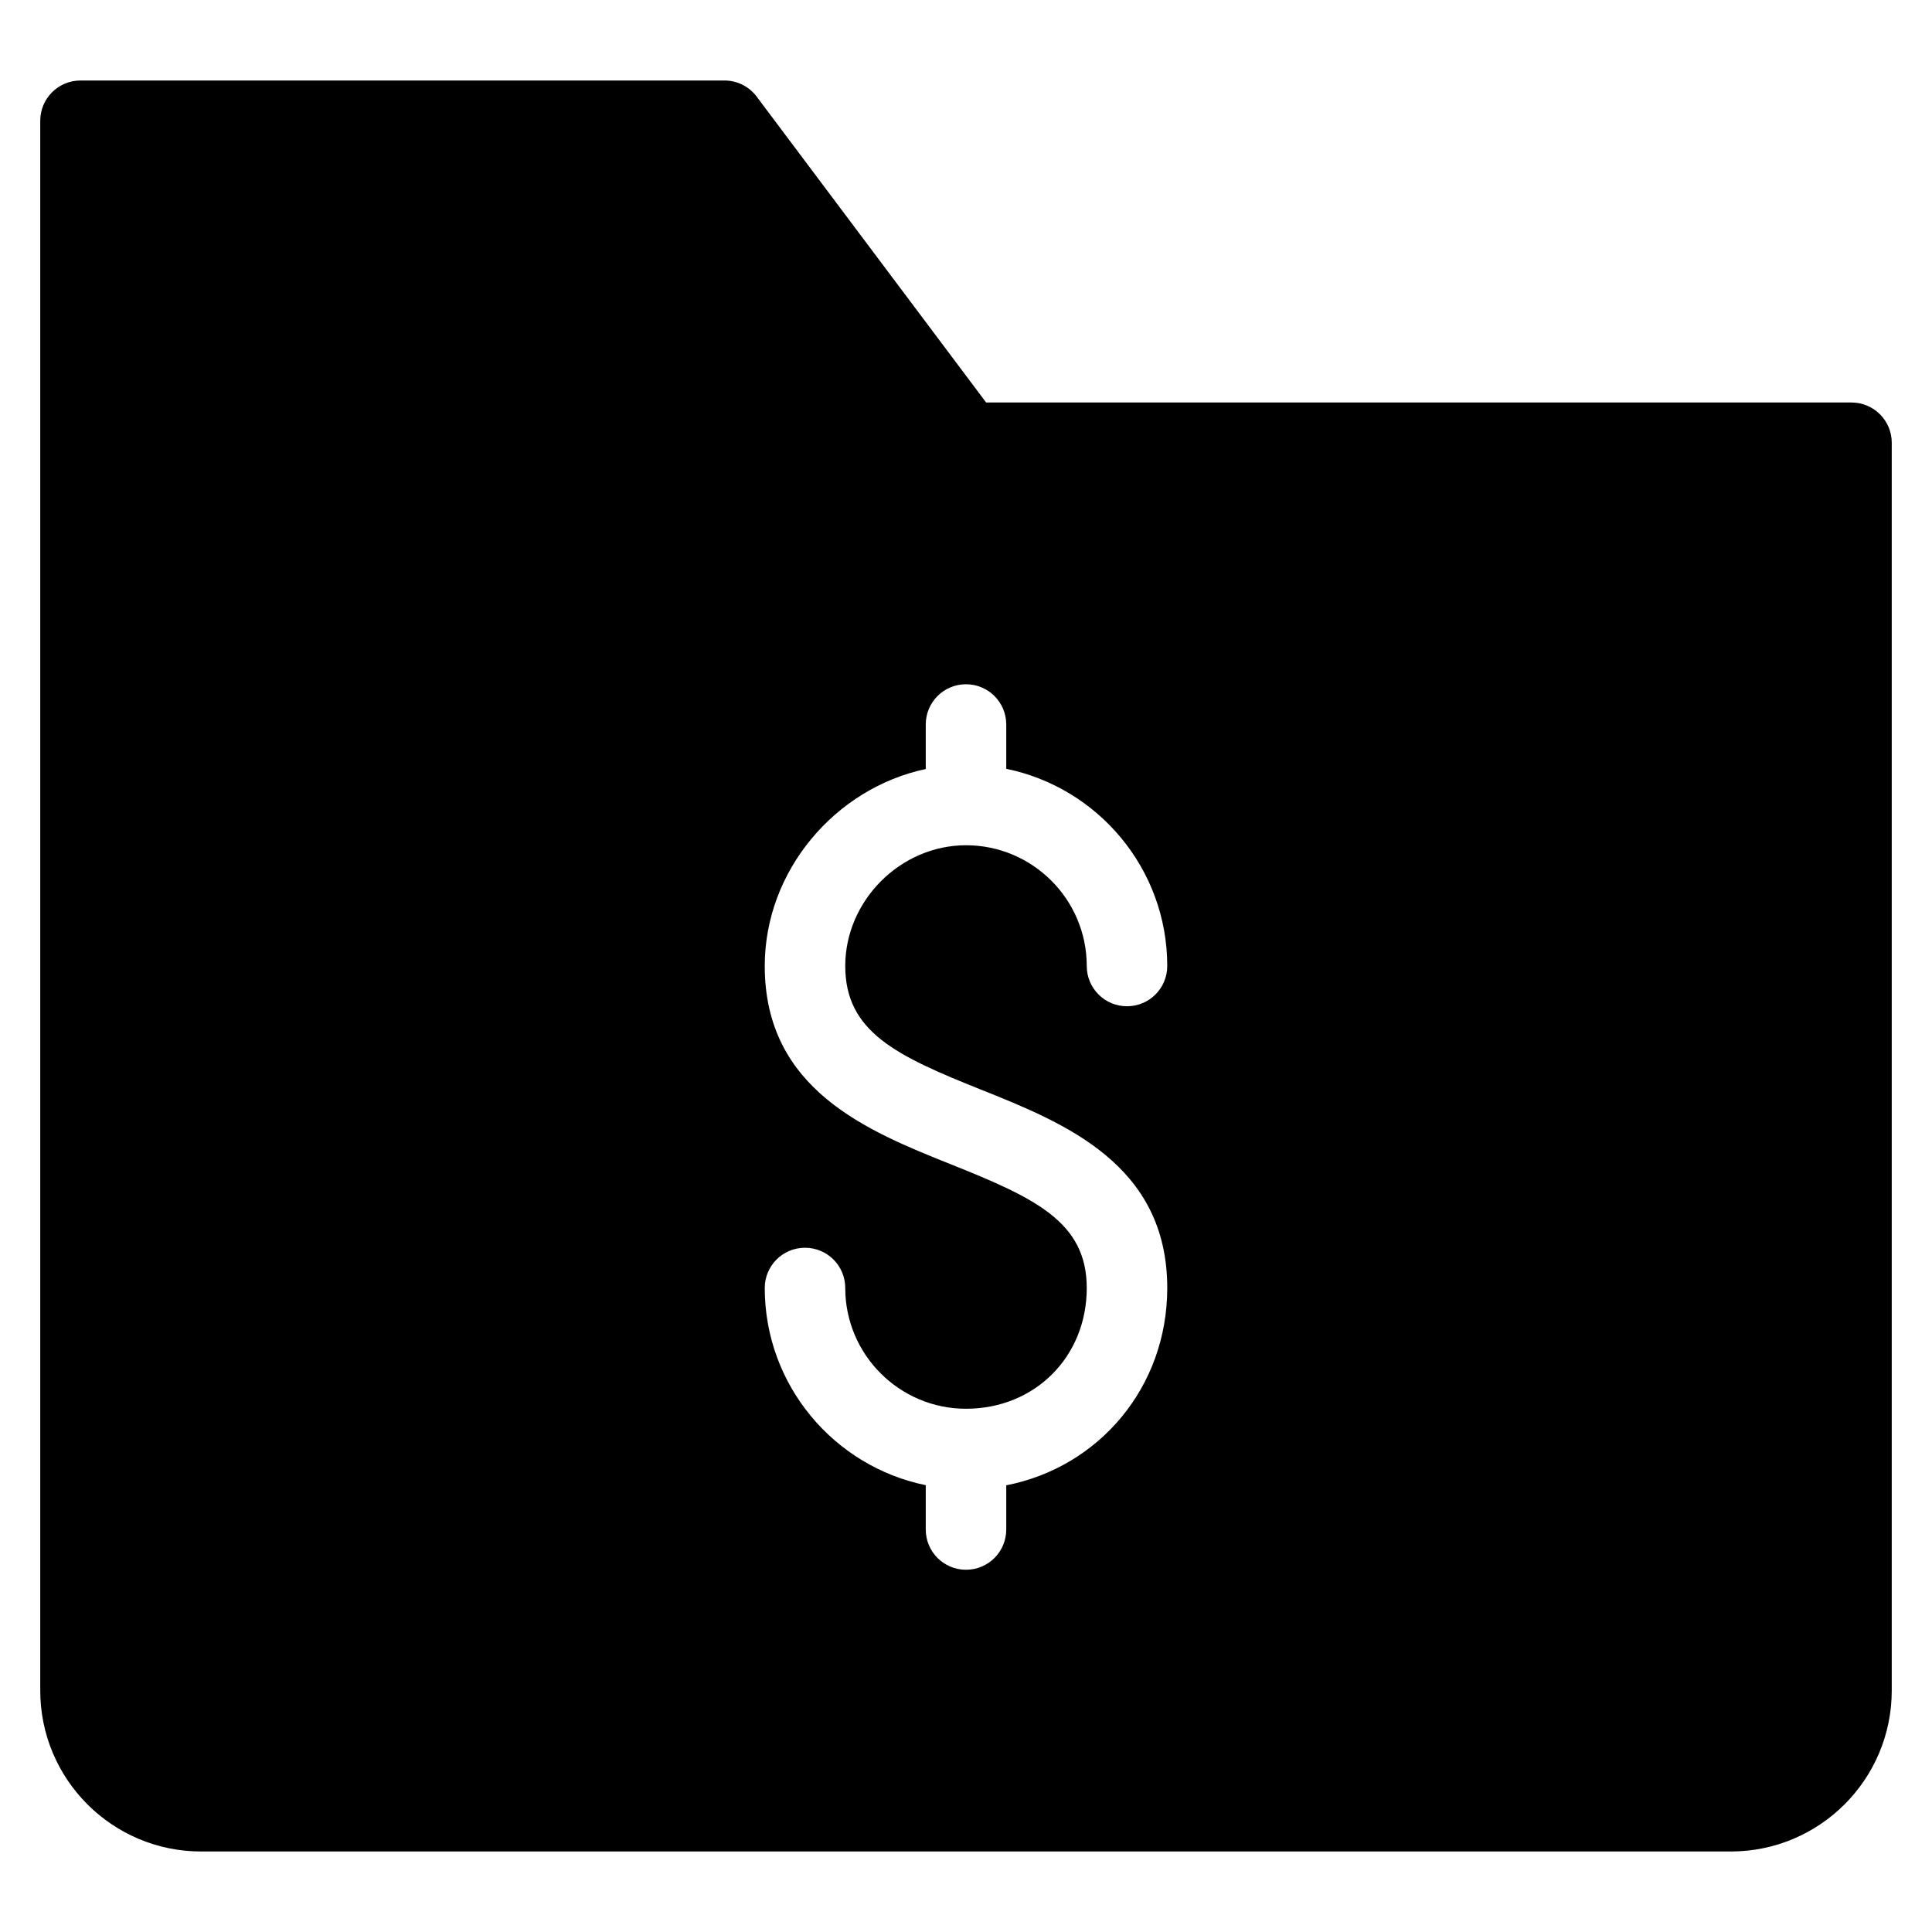 <?xml version="1.0" encoding="utf-8"?>
<!-- Generator: Adobe Illustrator 20.1.0, SVG Export Plug-In . SVG Version: 6.00 Build 0)  -->
<!DOCTYPE svg PUBLIC "-//W3C//DTD SVG 1.1//EN" "http://www.w3.org/Graphics/SVG/1.1/DTD/svg11.dtd">
<svg version="1.1" id="Layer_1" xmlns="http://www.w3.org/2000/svg" xmlns:xlink="http://www.w3.org/1999/xlink" x="0px" y="0px"
	 width="48px" height="48px" viewBox="0 0 48 48" enable-background="new 0 0 48 48" xml:space="preserve">
<path d="M46,10H24.5l-5.701-7.6C18.611,2.148,18.314,2,18,2H2C1.448,2,1,2.448,1,3v39c0,2.209,1.791,4,4,4h38c2.209,0,4-1.791,4-4
	V11C47,10.448,46.552,10,46,10z M24.371,27.071C26.434,27.896,29,28.923,29,32c0,2.46-1.691,4.451-4,4.902V38c0,0.553-0.447,1-1,1
	s-1-0.447-1-1v-1.101c-2.279-0.465-4-2.484-4-4.899c0-0.553,0.447-1,1-1s1,0.447,1,1c0,1.654,1.346,3,3,3c1.71,0,3-1.29,3-3
	c0-1.64-1.281-2.235-3.371-3.071C21.566,28.104,19,27.077,19,24c0-2.369,1.75-4.416,4-4.894V18c0-0.553,0.447-1,1-1s1,0.447,1,1
	v1.101c2.279,0.465,4,2.484,4,4.899c0,0.553-0.447,1-1,1s-1-0.447-1-1c0-1.654-1.346-3-3-3c-1.626,0-3,1.374-3,3
	C21,25.64,22.281,26.235,24.371,27.071z"/>
</svg>
